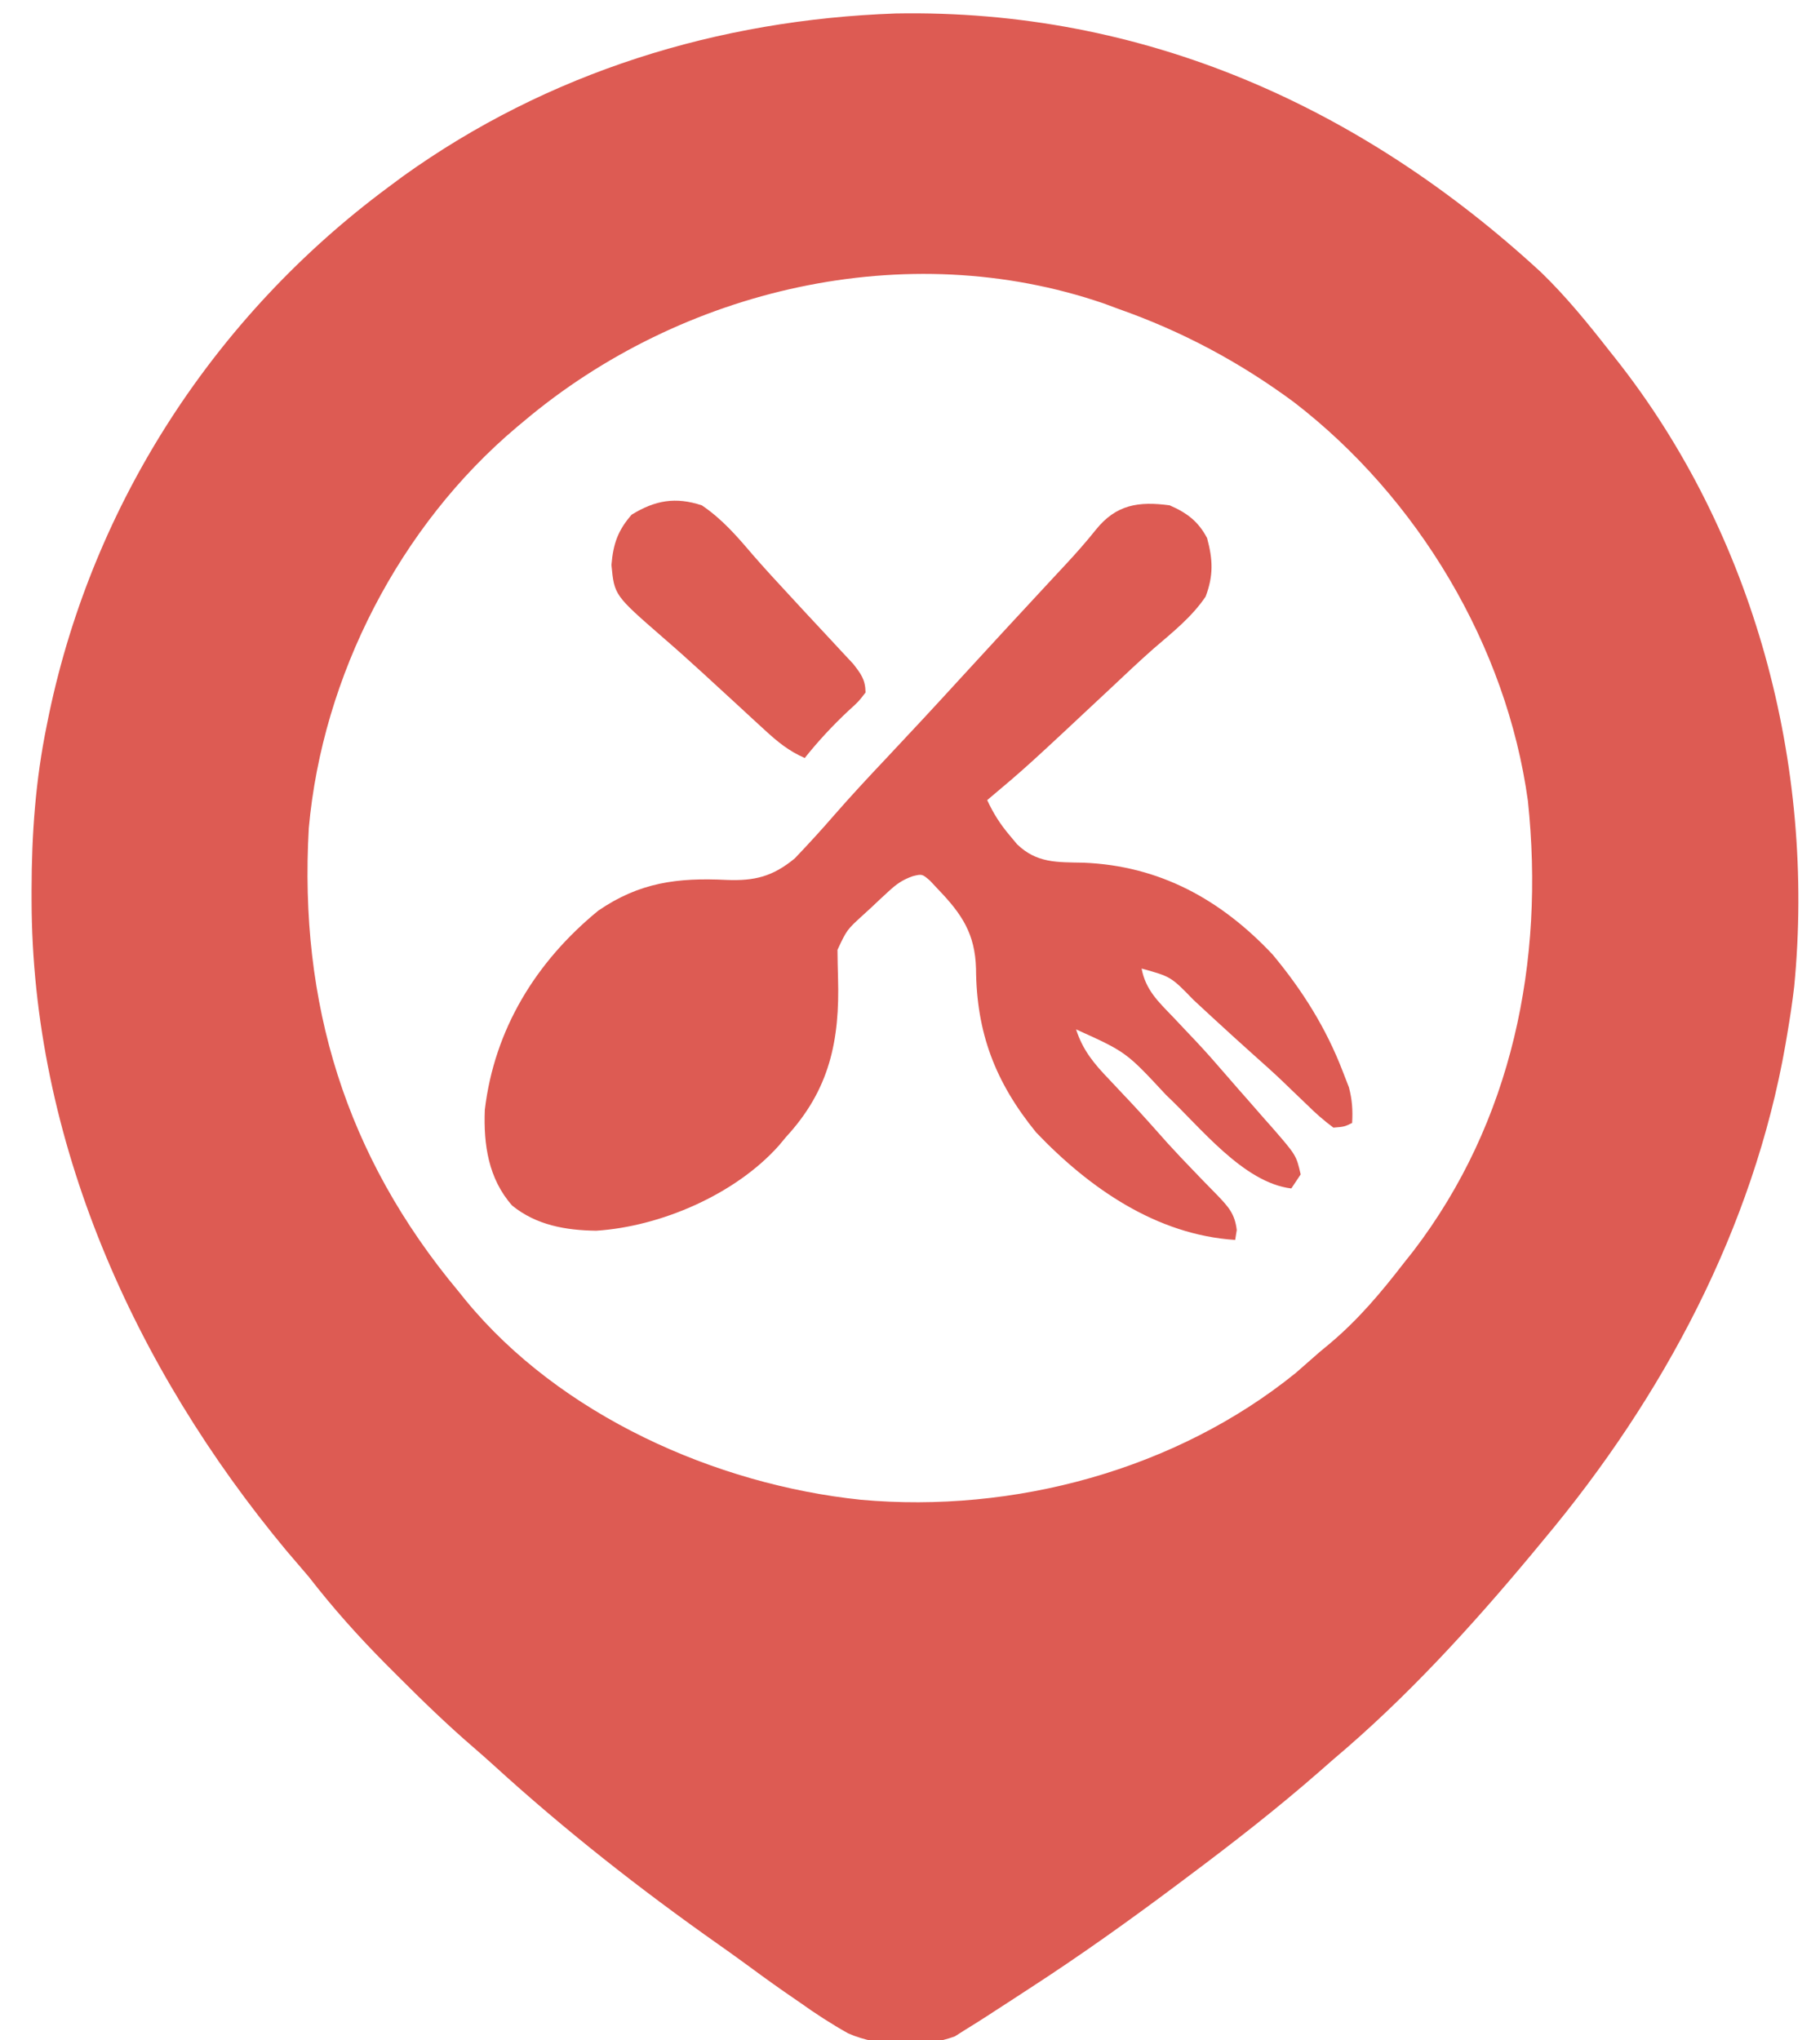 <?xml version="1.0" encoding="UTF-8"?>
<svg version="1.1" xmlns="http://www.w3.org/2000/svg" width="389" height="436">
<path d="M0 0 C52.962 -0.971 99.548 19.916 137.965 55.34 C143.319 60.524 147.974 66.256 152.559 72.121 C152.98 72.65 153.402 73.179 153.836 73.725 C183.517 111.2 196.631 160.596 192.045 207.969 C191.648 211.371 191.137 214.745 190.559 218.121 C190.435 218.854 190.311 219.587 190.184 220.343 C183.309 259.627 163.994 295.725 138.559 326.121 C137.73 327.123 136.901 328.124 136.047 329.156 C123.04 344.779 109.126 360.011 93.559 373.121 C92.57 373.987 91.581 374.854 90.562 375.746 C81.542 383.634 72.154 390.95 62.559 398.121 C61.778 398.707 60.997 399.293 60.192 399.897 C49.856 407.641 39.398 415.1 28.559 422.121 C27.259 422.969 25.96 423.816 24.66 424.664 C23.398 425.484 22.135 426.303 20.871 427.121 C20.294 427.495 19.718 427.87 19.124 428.255 C17.612 429.226 16.086 430.175 14.559 431.121 C13.931 431.521 13.303 431.92 12.656 432.332 C5.976 434.845 -3.655 434.597 -10.18 431.684 C-13.762 429.671 -17.102 427.505 -20.441 425.121 C-21.604 424.318 -22.767 423.516 -23.93 422.715 C-26.888 420.65 -29.8 418.529 -32.705 416.39 C-34.403 415.149 -36.116 413.93 -37.836 412.719 C-54.653 400.877 -70.729 388.25 -85.93 374.387 C-87.329 373.125 -88.734 371.869 -90.164 370.642 C-95.809 365.786 -101.117 360.638 -106.379 355.371 C-107.266 354.483 -108.154 353.595 -109.068 352.68 C-114.946 346.746 -120.328 340.724 -125.441 334.121 C-127.042 332.243 -128.647 330.368 -130.254 328.496 C-162.791 289.371 -184.646 240.732 -184.691 189.371 C-184.692 188.687 -184.693 188.002 -184.693 187.297 C-184.675 175.365 -183.845 163.827 -181.441 152.121 C-181.275 151.302 -181.109 150.482 -180.938 149.638 C-171.431 104.475 -145.446 64.546 -108.441 37.121 C-107.402 36.349 -106.363 35.577 -105.293 34.781 C-74.289 12.563 -37.961 1.336 0 0 Z M-79.441 87.121 C-79.952 87.546 -80.462 87.971 -80.987 88.409 C-106.003 109.49 -122.519 141.56 -125.441 174.121 C-127.556 211.529 -117.583 244.221 -93.441 273.121 C-92.927 273.759 -92.413 274.397 -91.883 275.055 C-71.733 299.574 -38.561 314.403 -7.434 317.656 C25.143 320.592 59.843 311.317 85.496 290.559 C87.193 289.09 88.881 287.611 90.559 286.121 C91.336 285.475 92.113 284.829 92.914 284.164 C98.925 279.084 103.762 273.342 108.559 267.121 C109.228 266.279 109.897 265.438 110.586 264.57 C131.807 236.878 138.747 202.537 135.125 168.281 C130.566 135.071 111.55 103.393 85.069 83.034 C73.476 74.47 61.142 67.895 47.559 63.121 C46.54 62.743 45.522 62.366 44.473 61.977 C2.253 47.487 -45.815 58.789 -79.441 87.121 Z " fill="#DD5B53" transform="translate(191.441,2.879)"/>
<path d="M0 0 C3.689 1.604 6.12 3.427 8 7 C9.248 11.625 9.383 14.98 7.688 19.5 C4.718 23.904 0.567 27.172 -3.425 30.615 C-6.474 33.297 -9.416 36.095 -12.375 38.875 C-30.636 55.967 -30.636 55.967 -39 63 C-37.669 65.877 -36.177 68.211 -34.125 70.625 C-33.633 71.215 -33.14 71.806 -32.633 72.414 C-28.42 76.506 -24.06 76.261 -18.438 76.375 C-2.213 77.019 10.899 84.194 22 96 C28.352 103.622 33.442 111.709 37 121 C37.433 122.114 37.866 123.228 38.312 124.375 C39.009 127.033 39.161 129.265 39 132 C37.352 132.805 37.352 132.805 35 133 C32.915 131.441 31.204 129.947 29.375 128.125 C28.3 127.096 27.224 126.067 26.148 125.039 C25.616 124.522 25.083 124.006 24.534 123.474 C22.404 121.428 20.206 119.463 18 117.5 C15.268 115.051 12.548 112.59 9.852 110.102 C9.047 109.36 9.047 109.36 8.227 108.604 C7.186 107.643 6.147 106.681 5.109 105.717 C0.27 100.731 0.27 100.731 -6 99 C-5.139 103.53 -2.49 106.026 0.625 109.25 C1.732 110.423 2.839 111.596 3.945 112.77 C4.478 113.331 5.011 113.893 5.56 114.471 C7.798 116.847 9.945 119.293 12.074 121.766 C13.71 123.663 15.361 125.544 17.02 127.422 C18.117 128.677 19.215 129.932 20.312 131.188 C20.841 131.782 21.37 132.377 21.914 132.99 C27.062 138.917 27.062 138.917 28 143 C27.34 143.99 26.68 144.98 26 146 C15.732 144.755 6.557 132.888 -0.762 126.027 C-9.288 116.847 -9.288 116.847 -20 112 C-18.577 116.463 -16.126 119.373 -12.938 122.688 C-11.934 123.755 -10.932 124.823 -9.93 125.891 C-9.432 126.417 -8.934 126.944 -8.421 127.486 C-5.695 130.39 -3.062 133.377 -0.414 136.352 C1.437 138.383 3.312 140.366 5.227 142.336 C5.779 142.912 6.331 143.489 6.901 144.082 C7.987 145.214 9.084 146.336 10.191 147.447 C12.56 149.93 13.932 151.418 14.34 154.887 C14.228 155.584 14.116 156.281 14 157 C-2.796 155.916 -17.167 145.953 -28.555 134.004 C-37.289 123.275 -41.305 112.724 -41.391 98.988 C-41.603 91.579 -44.386 87.374 -49.5 82.062 C-50.067 81.455 -50.634 80.848 -51.219 80.223 C-52.908 78.77 -52.908 78.77 -54.911 79.26 C-57.197 80.07 -58.427 80.978 -60.199 82.617 C-60.768 83.142 -61.337 83.666 -61.924 84.207 C-62.506 84.757 -63.088 85.308 -63.688 85.875 C-64.281 86.418 -64.875 86.96 -65.486 87.52 C-69 90.727 -69 90.727 -71 95 C-70.977 97.002 -70.949 99.003 -70.883 101.004 C-70.485 114.394 -72.693 124.917 -82 135 C-82.5 135.602 -83 136.204 -83.516 136.824 C-92.805 147.263 -108.783 154.147 -122.559 155.031 C-129.081 154.948 -135.355 153.854 -140.527 149.66 C-145.609 143.932 -146.674 136.62 -146.379 129.203 C-144.344 111.998 -135.441 97.518 -122.125 86.625 C-113.314 80.579 -105.172 79.543 -94.725 80.059 C-88.75 80.294 -84.88 79.375 -80.129 75.457 C-77.259 72.444 -74.451 69.395 -71.73 66.246 C-68.163 62.156 -64.478 58.193 -60.75 54.25 C-55.348 48.512 -49.987 42.741 -44.672 36.922 C-41.811 33.794 -38.939 30.676 -36.062 27.562 C-35.569 27.028 -35.076 26.493 -34.568 25.943 C-31.955 23.112 -29.338 20.286 -26.715 17.465 C-26.177 16.885 -25.638 16.305 -25.084 15.707 C-24.06 14.603 -23.035 13.501 -22.008 12.401 C-19.849 10.071 -17.776 7.72 -15.793 5.238 C-11.439 -0.197 -6.624 -0.891 0 0 Z " fill="#DD5B53" transform="translate(250,108)"/>
<path d="M0 0 C4.35 2.93 7.502 6.597 10.891 10.57 C13.49 13.564 16.178 16.469 18.875 19.375 C19.91 20.496 20.945 21.617 21.98 22.738 C23.891 24.806 25.811 26.865 27.738 28.918 C28.547 29.791 29.355 30.663 30.188 31.562 C30.903 32.327 31.618 33.091 32.355 33.879 C34.048 36.062 34.95 37.231 35 40 C33.523 41.93 33.523 41.93 31.375 43.875 C27.948 47.086 24.931 50.336 22 54 C18.607 52.512 16.218 50.567 13.5 48.062 C12.189 46.862 12.189 46.862 10.852 45.637 C9.911 44.767 8.97 43.896 8 43 C6.474 41.596 4.946 40.194 3.418 38.792 C2.39 37.848 1.363 36.903 0.335 35.958 C-2.532 33.325 -5.43 30.734 -8.375 28.188 C-18.692 19.206 -18.692 19.206 -19.312 12.75 C-18.939 8.271 -17.962 5.39 -15 2 C-9.956 -1.104 -5.582 -1.842 0 0 Z " fill="#DD5C53" transform="translate(150,108)"/>
</svg>
